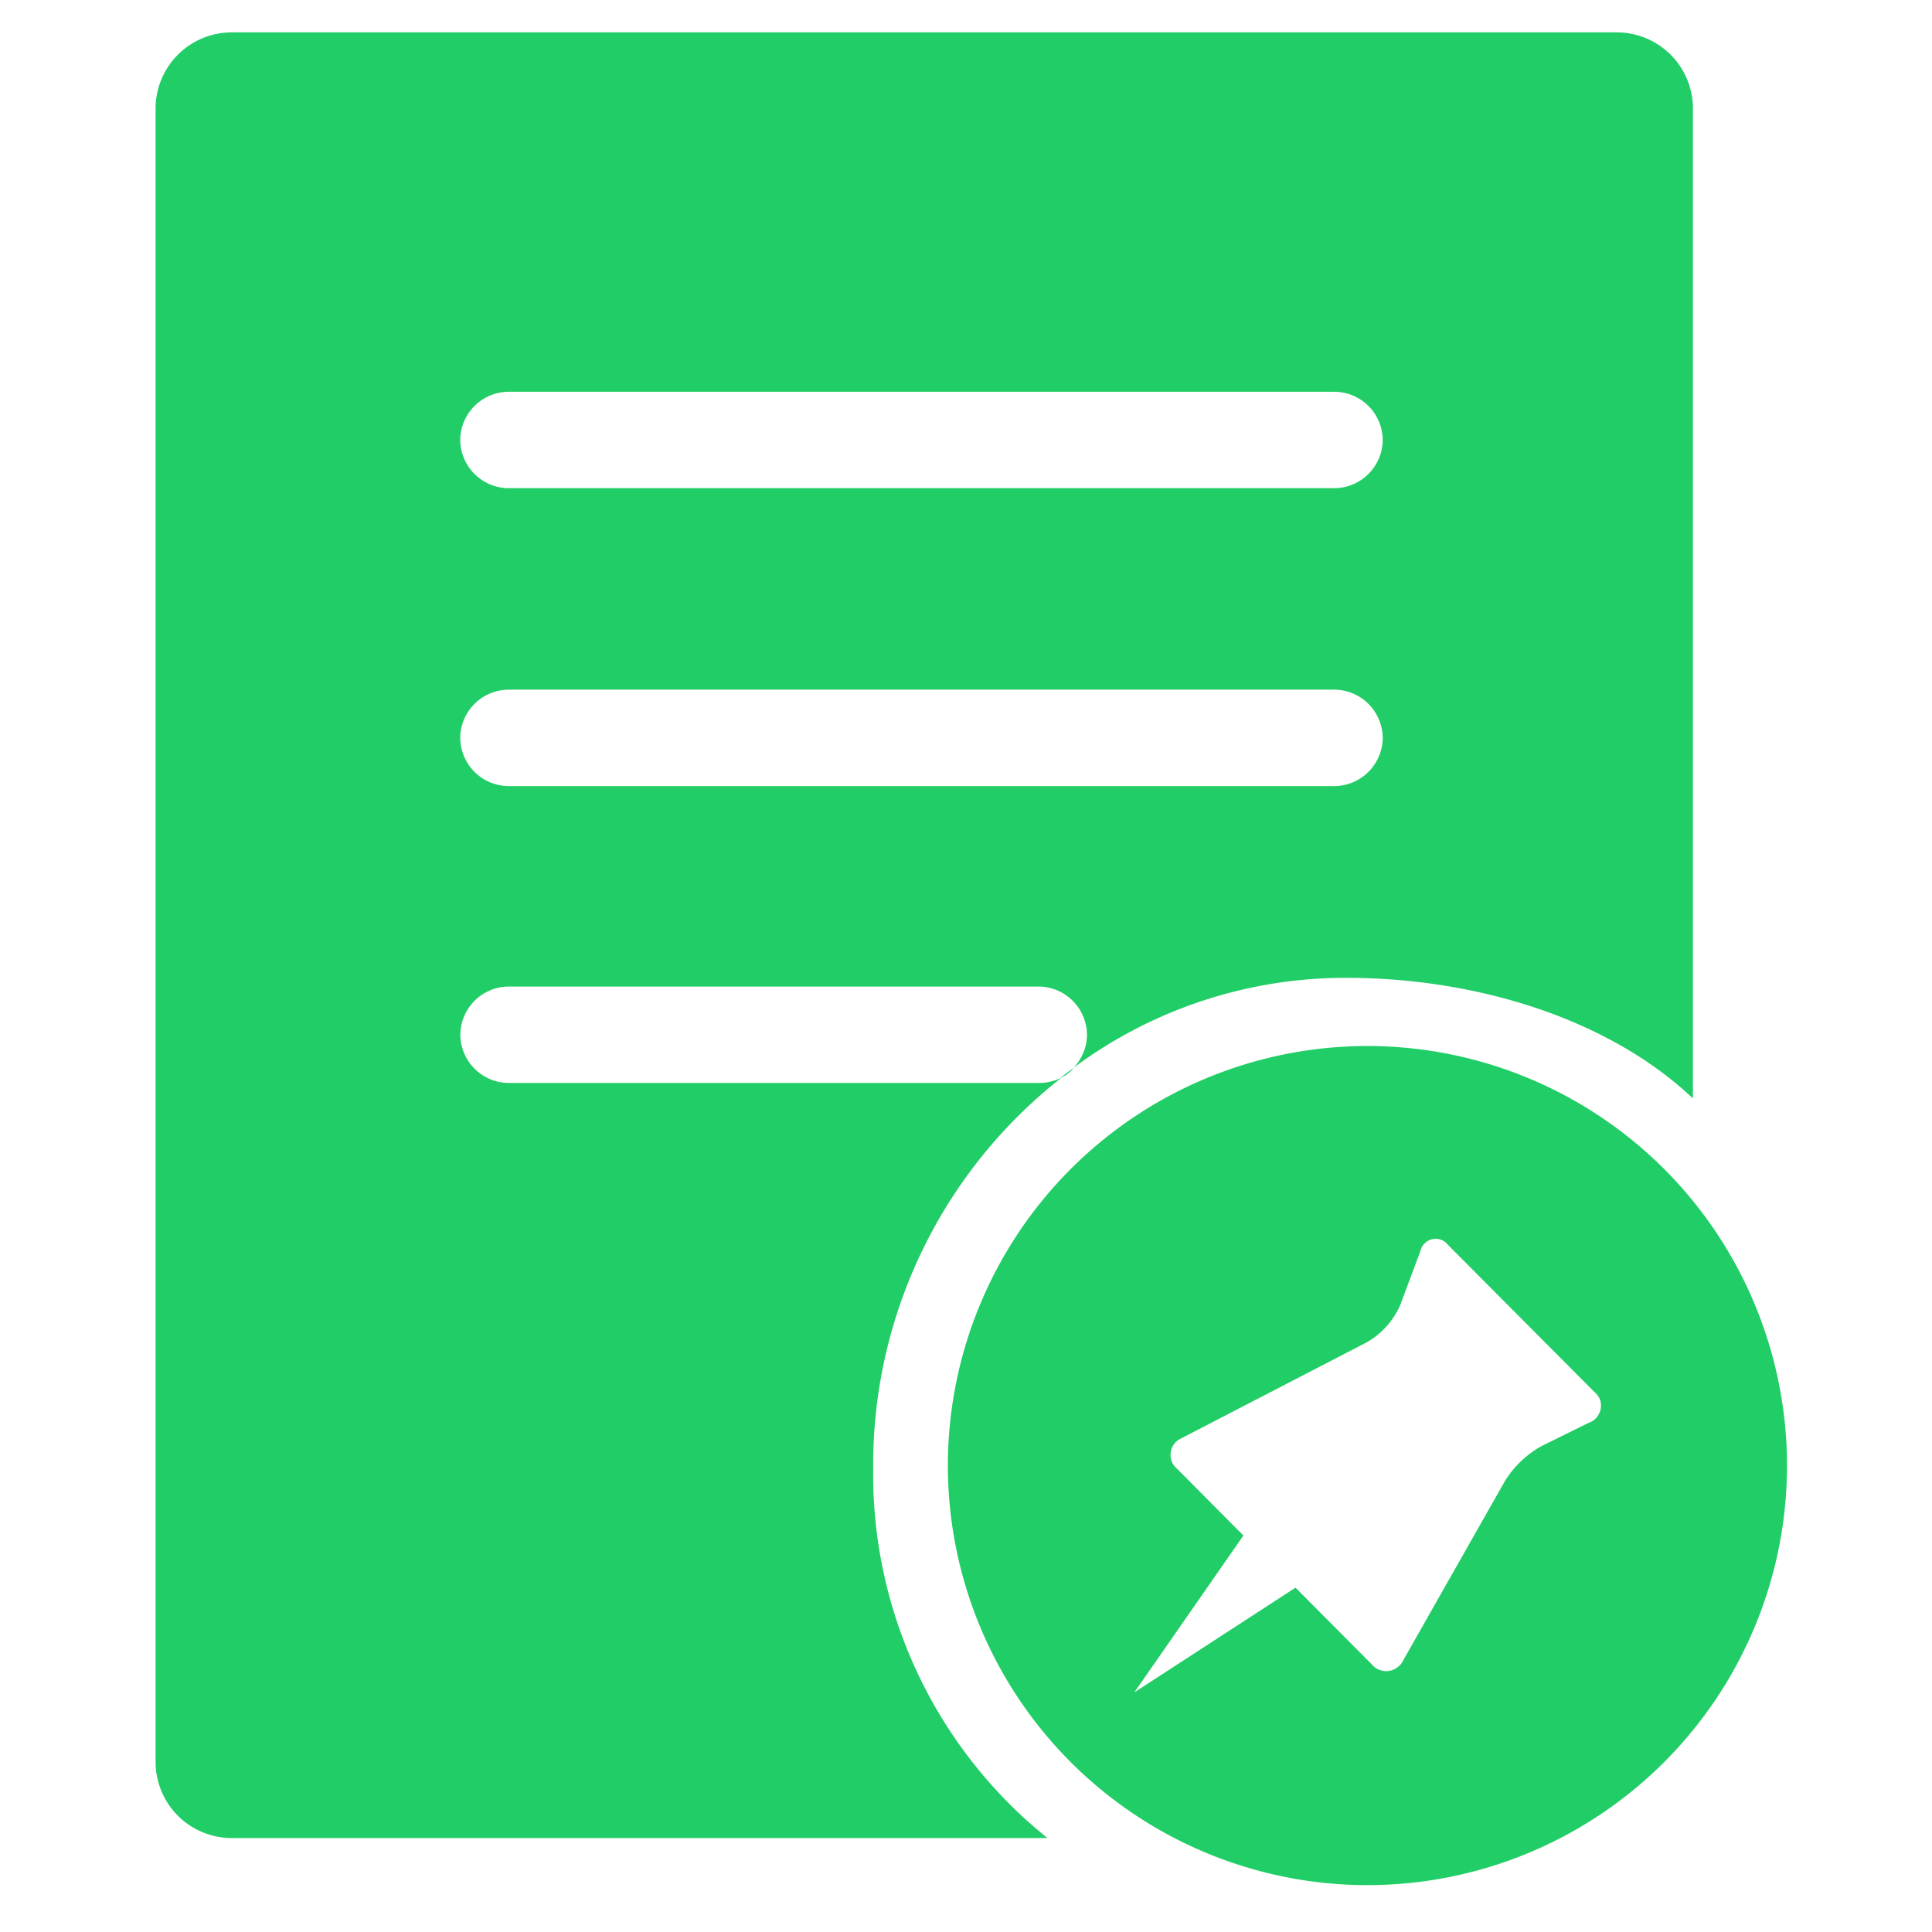 <svg xmlns="http://www.w3.org/2000/svg" xmlns:xlink="http://www.w3.org/1999/xlink" width="62" height="62" viewBox="0 0 62 62">
  <defs>
    <clipPath id="clip-path">
      <rect id="矩形_24" data-name="矩形 24" width="52.356" height="59.573" fill="#21cd66"/>
    </clipPath>
  </defs>
  <g id="待办1" transform="translate(-67 244)">
    <g id="组_266" data-name="组 266" transform="translate(1772 -131)">
      <g id="组_153" data-name="组 153" transform="translate(-1700 -112)">
        <g id="组_152" data-name="组 152" transform="translate(0 0)" clip-path="url(#clip-path)">
          <path id="路径_24" data-name="路径 24" d="M-1677.089-65.564a15.787,15.787,0,0,1,6.048-12.415,1.593,1.593,0,0,1-.7.172h-17.05a1.561,1.561,0,0,1-1.547-1.547,1.562,1.562,0,0,1,1.547-1.547h17.016a1.562,1.562,0,0,1,1.547,1.547,1.549,1.549,0,0,1-.425,1.055,14.623,14.623,0,0,1,8.757-2.881c4.077,0,8.365,1.268,11.114,3.87v-31.748a2.445,2.445,0,0,0-2.463-2.463h-44.409a2.446,2.446,0,0,0-2.463,2.463v53.02a2.445,2.445,0,0,0,2.463,2.463h26.158a14.962,14.962,0,0,1-5.59-11.99Zm-11.705-34.424h26.51a1.561,1.561,0,0,1,1.547,1.547,1.561,1.561,0,0,1-1.547,1.547h-26.51a1.561,1.561,0,0,1-1.547-1.547,1.562,1.562,0,0,1,1.547-1.547Zm0,9.56h26.51a1.561,1.561,0,0,1,1.547,1.547,1.561,1.561,0,0,1-1.547,1.547h-26.51a1.562,1.562,0,0,1-1.547-1.547,1.562,1.562,0,0,1,1.547-1.547Zm0,0" transform="translate(1700.11 111.56)" fill="#21cd66"/>
        </g>
      </g>
      <path id="路径_25" data-name="路径 25" d="M-1389.685,281.105l-.425.319a.949.949,0,0,0,.425-.319Zm9.428-.7a13.469,13.469,0,0,0-13.465,13.464,13.469,13.469,0,0,0,13.465,13.464,13.469,13.469,0,0,0,13.464-13.464,13.468,13.468,0,0,0-13.464-13.464Zm7.117,12.083-1.52.75a3.247,3.247,0,0,0-1.175,1.109l-3.273,5.769a.571.571,0,0,1-.152.2.6.6,0,0,1-.856-.066l-2.45-2.463-5.172,3.36,3.5-5.033-2.131-2.144a.62.62,0,0,1-.166-.226.585.585,0,0,1,.319-.757l5.962-3.087a2.593,2.593,0,0,0,1.049-1.182l.644-1.726a.5.5,0,0,1,.193-.3.5.5,0,0,1,.7.1l4.7,4.721a.612.612,0,0,1,.173.239.586.586,0,0,1-.339.737Zm0,0" transform="translate(-280.86 -359.837)" fill="#21cd66"/>
    </g>
    <rect id="矩形_95" data-name="矩形 95" width="62" height="62" transform="translate(67 -244)" fill="#fff" opacity="0"/>
  </g>
</svg>
